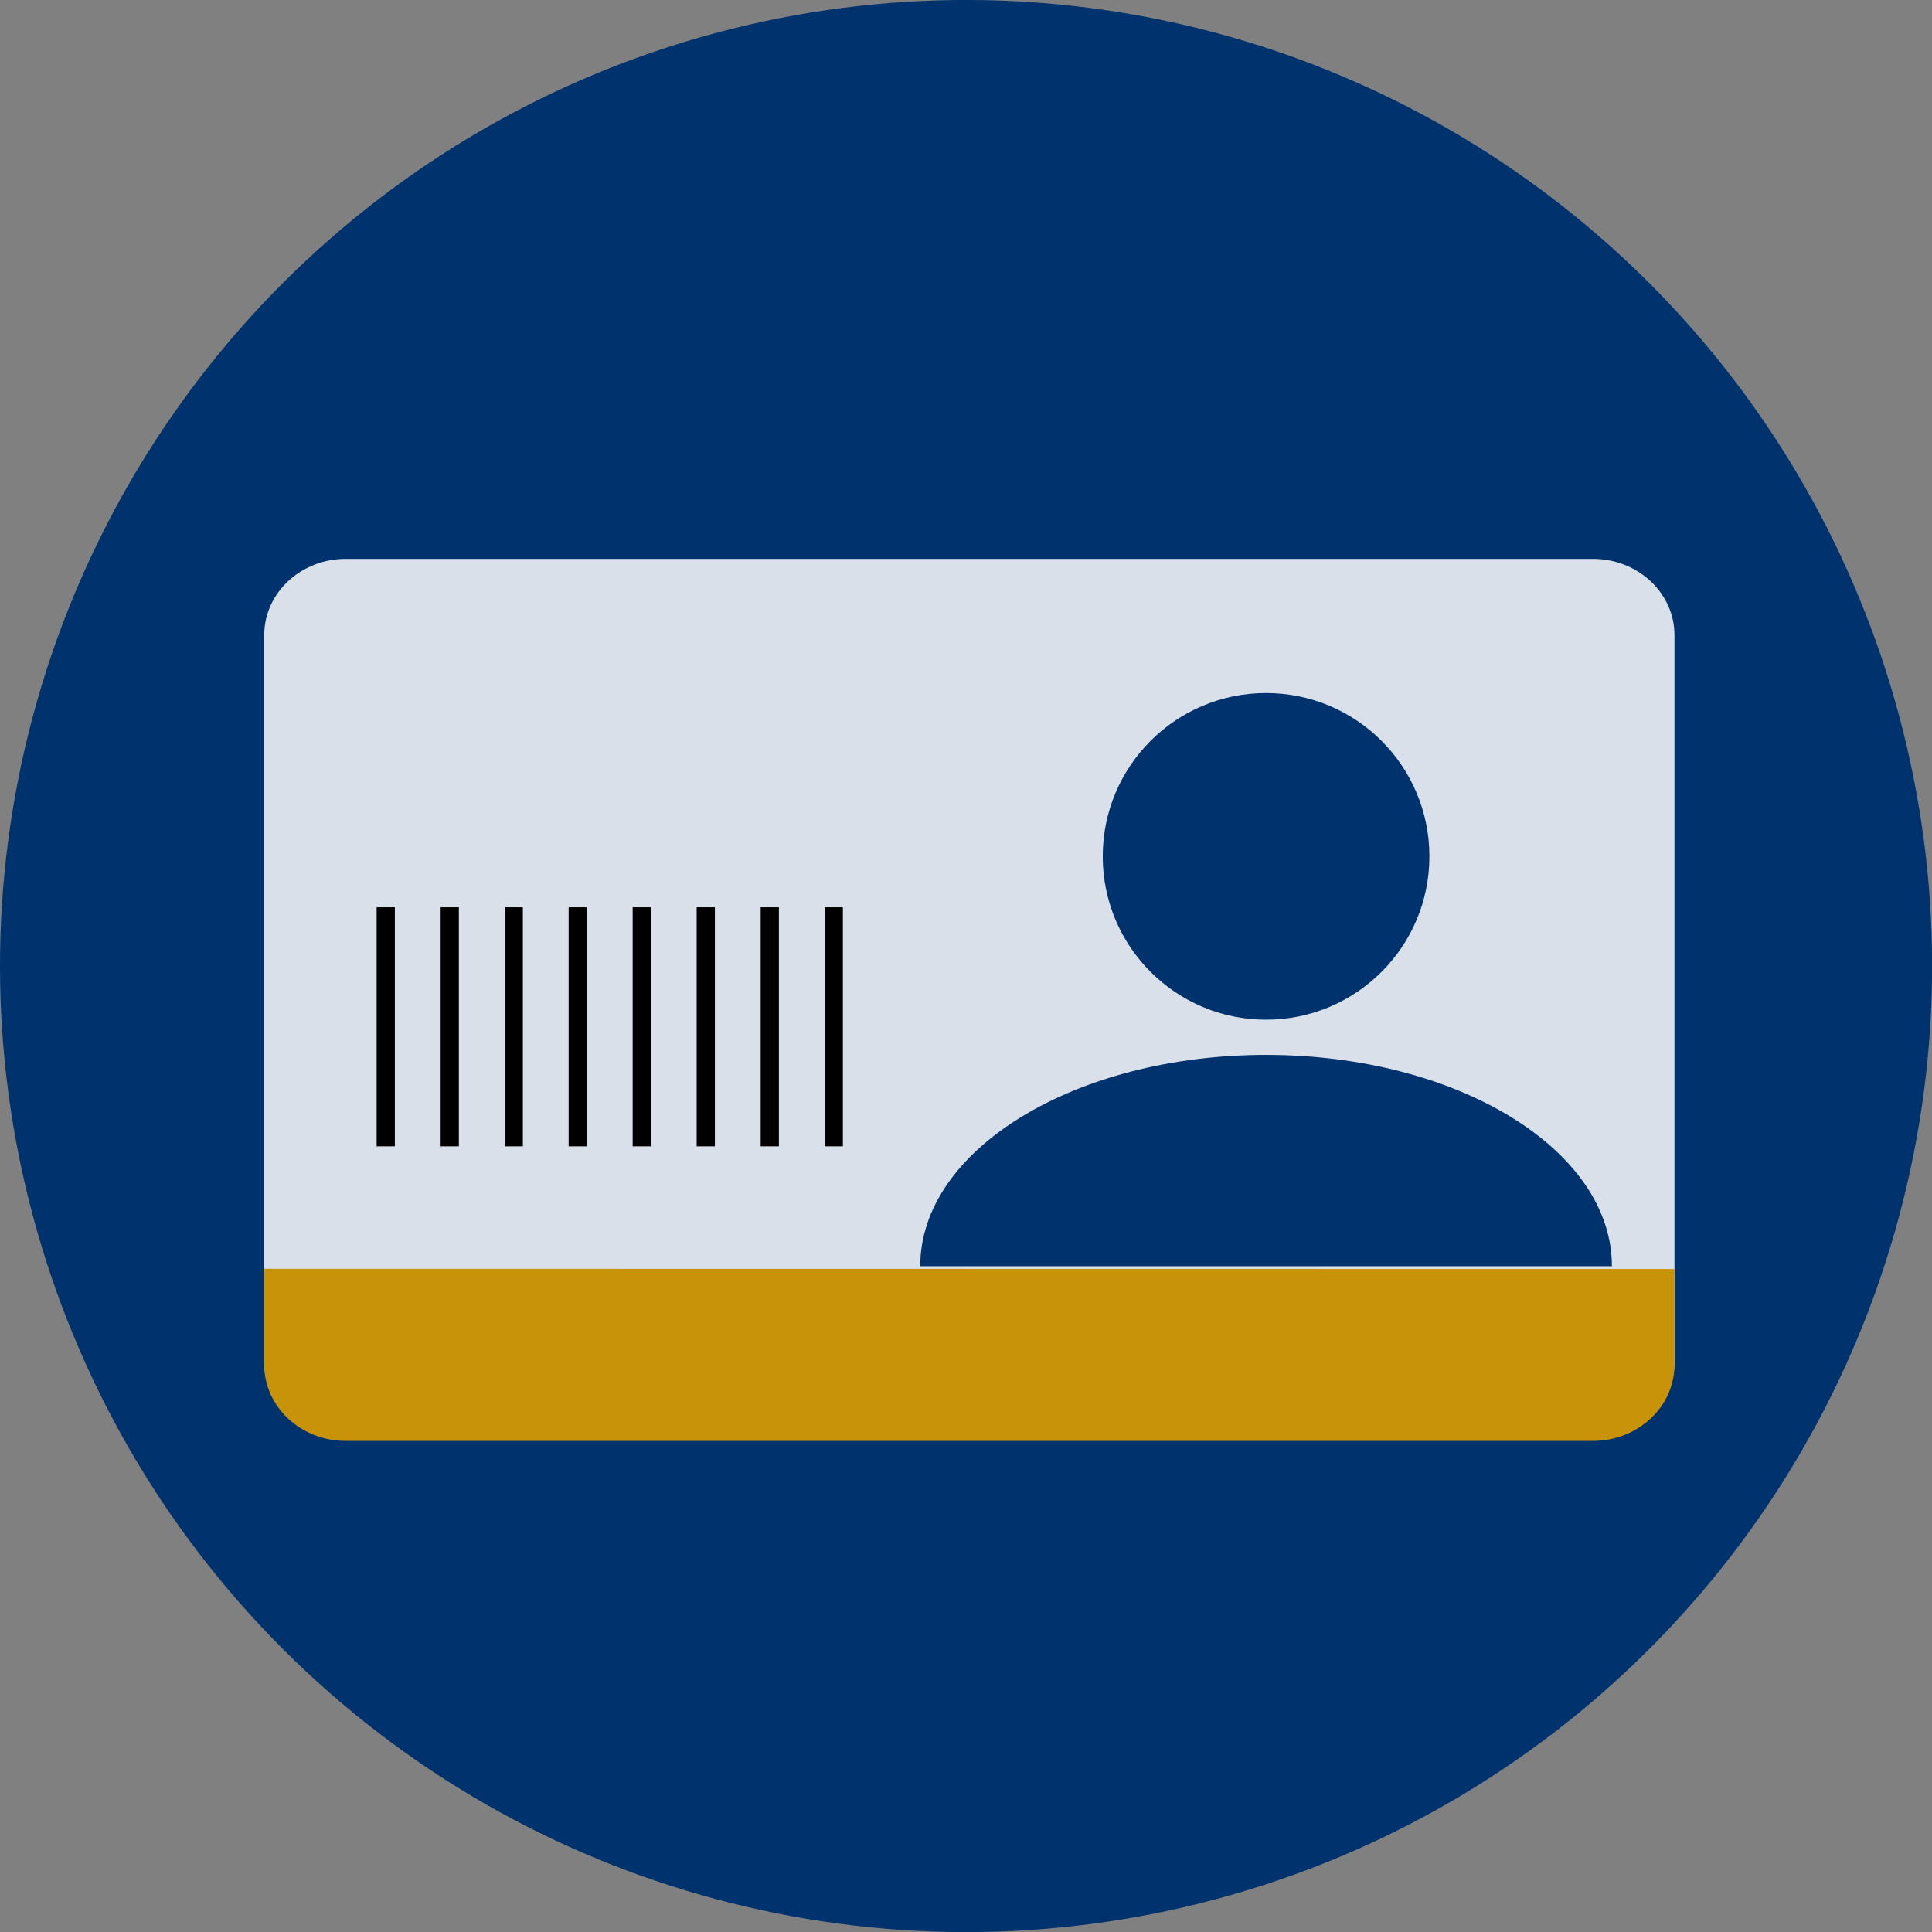 <?xml version="1.0" encoding="UTF-8"?><svg xmlns="http://www.w3.org/2000/svg" width="40px" height="40px" viewBox="0 0 282.23 282.23"><rect x="0" y="0" width="282.23" height="282.23" fill="#808080" stroke="none"/><defs><style>.cls-1{fill:#00326e;}.cls-2{fill:#c89209;}.cls-3{fill:#fff;opacity:.85;}</style></defs><g id="_0326E"><circle class="cls-1" cx="141.12" cy="141.12" r="141.12" transform="translate(-58.45 141.12) rotate(-45)"/></g><g id="C"><path class="cls-3" d="M38.6,92.77c0-6.15,5.34-11.13,11.91-11.13H232.7c6.58,0,11.91,4.99,11.91,11.13v106.24c0,6.15-5.33,11.13-11.91,11.13H50.51c-6.58,0-11.91-4.98-11.91-11.13V92.77Z"/><path class="cls-2" d="M244.61,185.38v13.98c0,6.15-5.33,11.13-11.91,11.13H50.51c-6.58,0-11.91-4.98-11.91-11.13v-14.01"/><g><path class="cls-1" d="M208.81,125.1c0,13.18-10.68,23.86-23.86,23.86s-23.86-10.68-23.86-23.86,10.68-23.86,23.86-23.86,23.86,10.68,23.86,23.86Z"/><path class="cls-1" d="M134.43,184.97c0-17.05,22.62-30.87,50.52-30.87,27.91,0,50.52,13.82,50.52,30.87"/></g><g><path d="M57.68,132.54v34.92h-2.66v-34.92h2.66Z"/><path d="M67.03,132.54v34.92h-2.66v-34.92h2.66Z"/><path d="M76.38,132.54v34.92h-2.66v-34.92h2.66Z"/><path d="M85.73,132.54v34.92h-2.66v-34.92h2.66Z"/><path d="M95.08,132.54v34.92h-2.66v-34.92h2.66Z"/><path d="M104.43,132.54v34.92h-2.66v-34.92h2.66Z"/><path d="M113.78,132.54v34.92h-2.66v-34.92h2.66Z"/><path d="M123.13,132.54v34.92h-2.66v-34.92h2.66Z"/></g></g></svg>